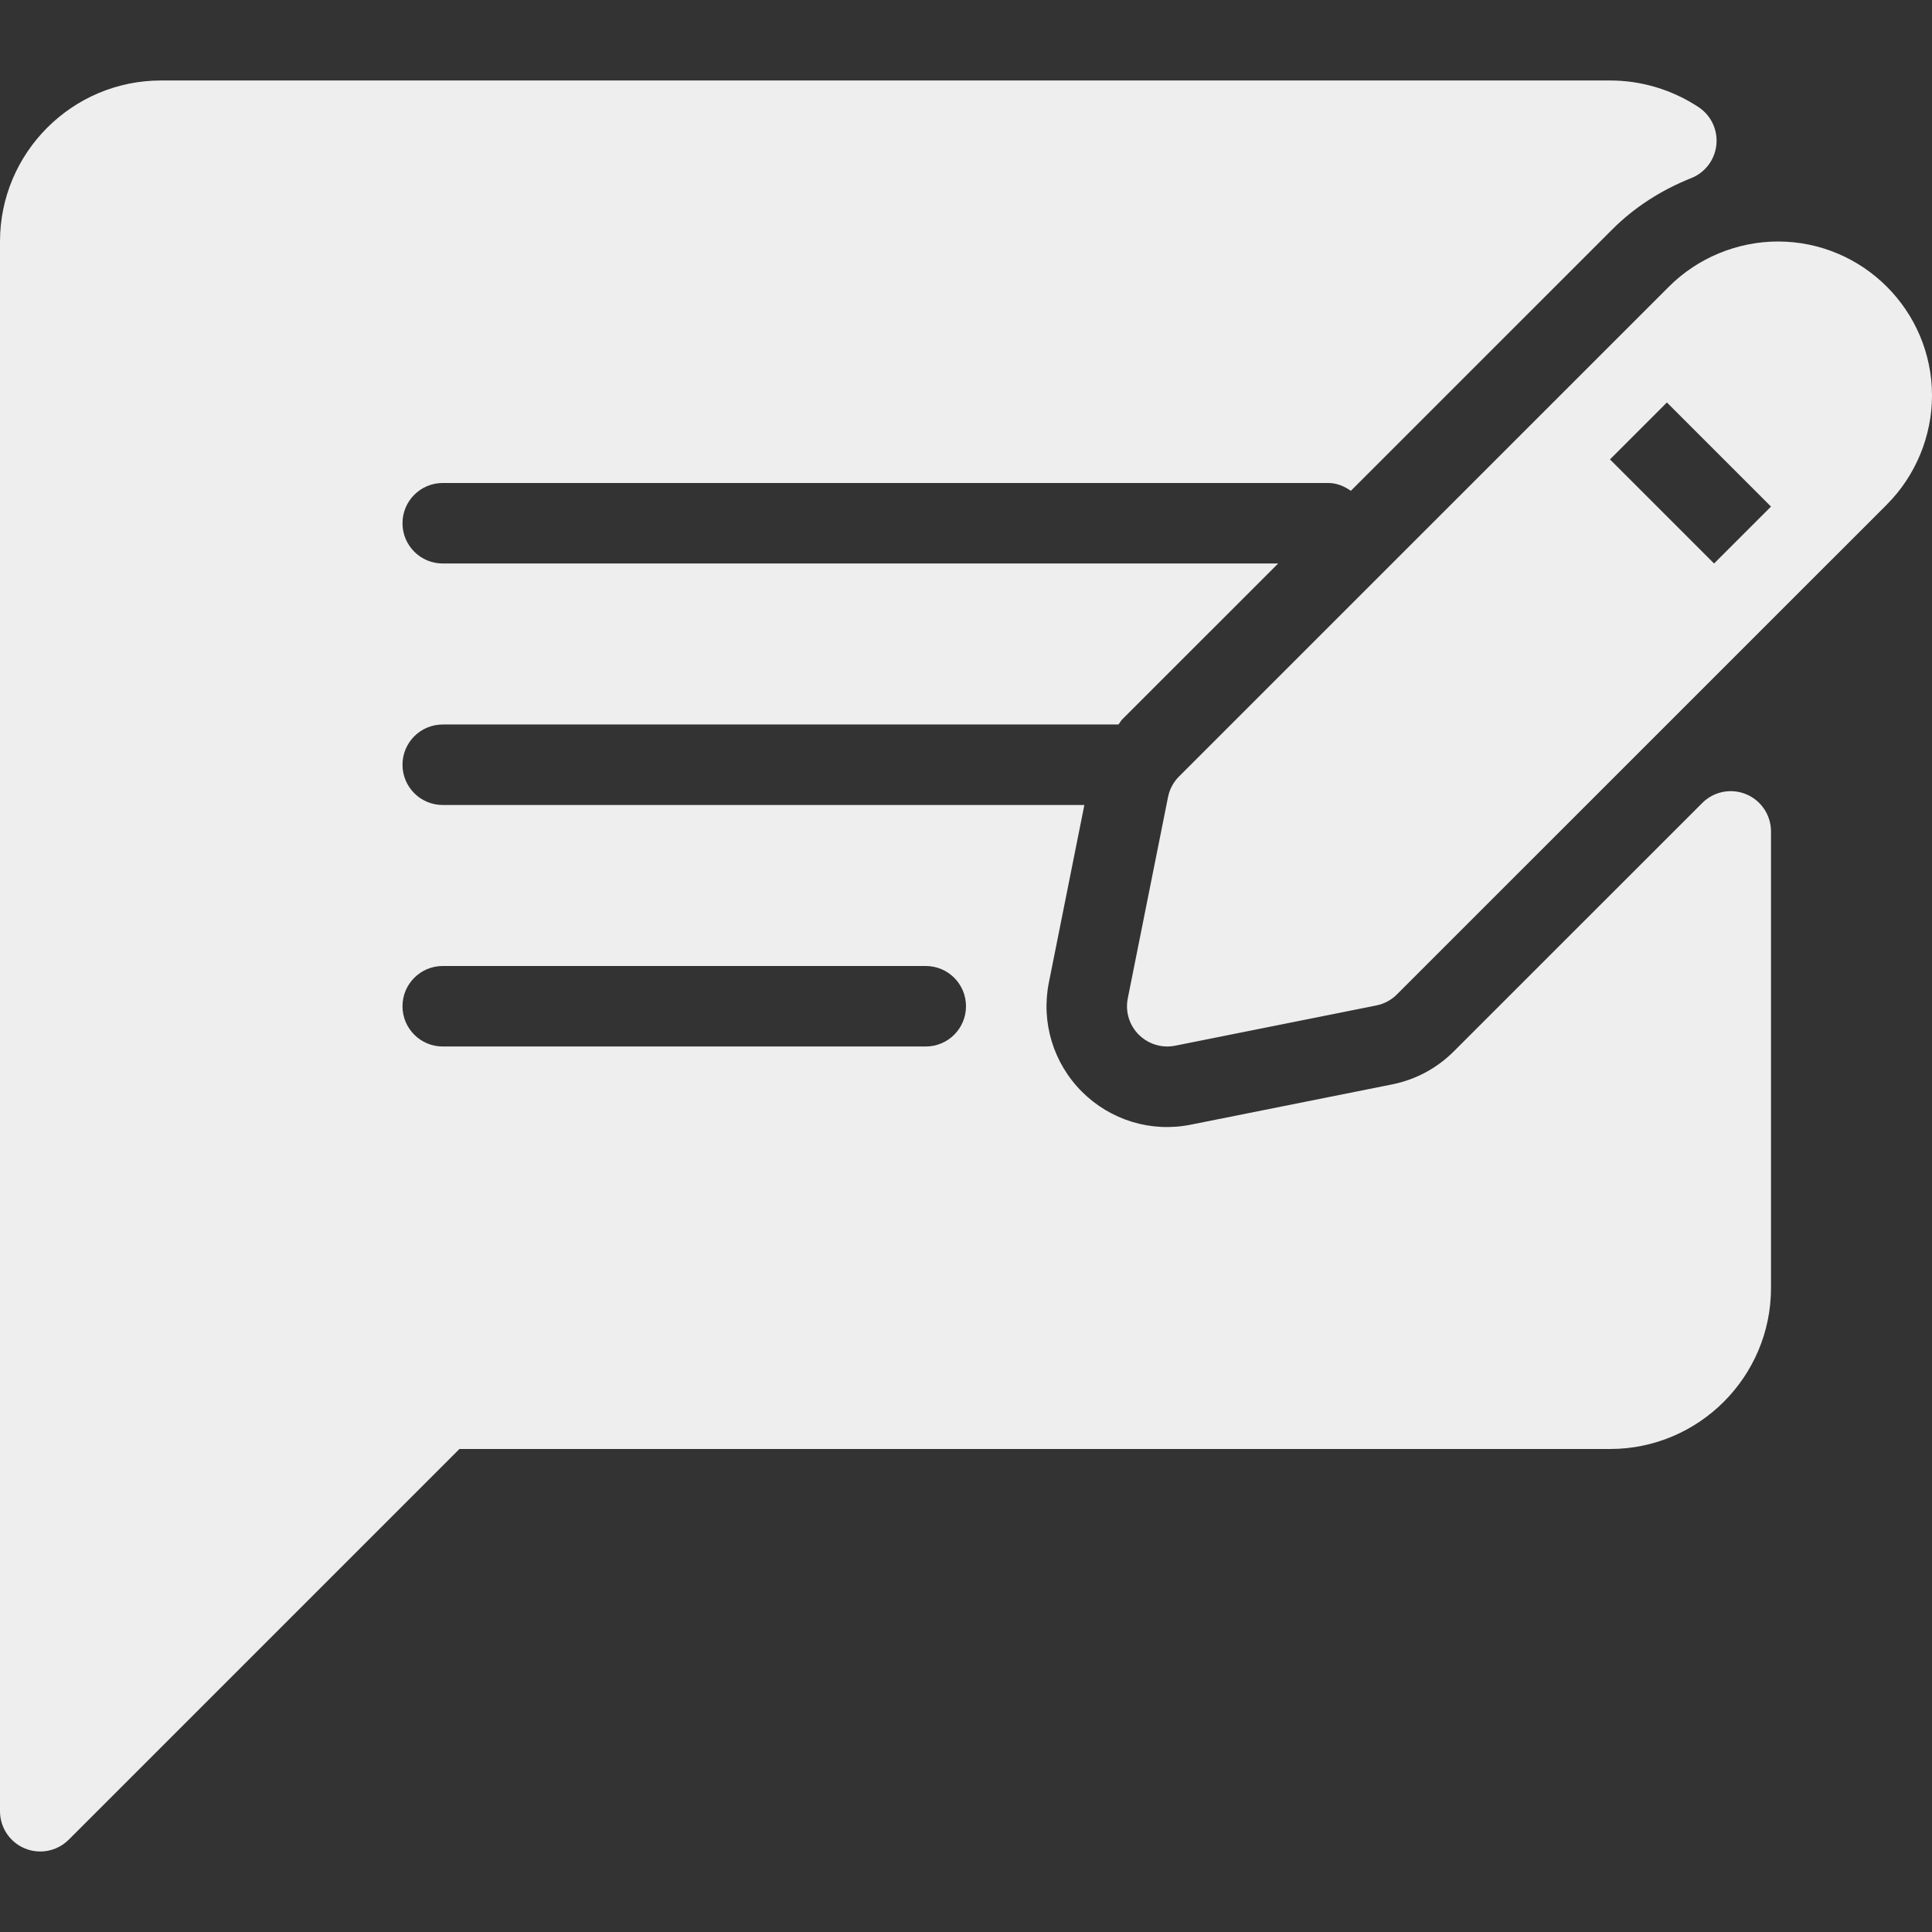 <?xml version="1.0" encoding="iso-8859-1"?>
<!-- Generator: Adobe Illustrator 19.0.0, SVG Export Plug-In . SVG Version: 6.00 Build 0)  -->
<svg fill='#eeeeee' version="1.1" id="Capa_1" xmlns="http://www.w3.org/2000/svg" xmlns:xlink="http://www.w3.org/1999/xlink" x="0px" y="0px"
	 viewBox="0 0 512 512" style="enable-background:new 0 0 512 512;" xml:space="preserve">
<rect x="0" y="0" width="512" height="512" fill="#333333" stroke="none"/>
<g>
	<g>
		<g>
			<path d="M462.75,210.479c-3.979-1.656-8.583-0.74-11.625,2.313l-65.854,65.833c-4.479,4.49-10.146,7.51-16.333,8.75
				l-53.333,10.667c-10.625,2.146-21.375-1.229-28.896-8.74c-7.583-7.594-10.854-18.406-8.75-28.906l9.408-47.063H117.333
				c-5.896,0-10.667-4.771-10.667-10.667c0-5.896,4.771-10.667,10.667-10.667h179.061c0.371-0.411,0.587-0.928,0.98-1.323
				l41.35-41.344H117.333c-5.896,0-10.667-4.771-10.667-10.667c0-5.896,4.771-10.667,10.667-10.667H352
				c2.271,0,4.259,0.866,5.988,2.074l69.22-69.21c5.833-5.844,12.896-10.438,21-13.667c3.688-1.469,6.25-4.875,6.646-8.823
				c0.417-3.958-1.417-7.802-4.729-9.99c-7.021-4.615-15.125-7.052-23.458-7.052h-384C19.146,21.333,0,40.469,0,64v416
				c0,4.313,2.604,8.208,6.583,9.854c1.313,0.552,2.708,0.813,4.083,0.813c2.771,0,5.5-1.083,7.542-3.125L121.75,384h304.917
				c23.521,0,42.667-19.135,42.667-42.667v-121C469.333,216.021,466.729,212.125,462.75,210.479z M245.333,277.333h-128
				c-5.896,0-10.667-4.771-10.667-10.667c0-5.896,4.771-10.667,10.667-10.667h128c5.896,0,10.667,4.771,10.667,10.667
				C256,272.563,251.229,277.333,245.333,277.333z"/>
			<path d="M471.167,64c-10.771,0-21.292,4.365-28.875,11.958L312.458,205.771c-1.5,1.49-2.5,3.385-2.917,5.448l-10.667,53.354
				c-0.708,3.5,0.396,7.115,2.917,9.635c2.021,2.021,4.75,3.125,7.542,3.125c0.688,0,1.396-0.073,2.083-0.208l53.313-10.667
				c2.083-0.417,3.979-1.427,5.458-2.917l129.854-129.833c0,0,0,0,0-0.01c7.604-7.604,11.958-18.125,11.958-28.865
				C512,82.313,493.688,64,471.167,64z M454.249,149.332l-27.587-27.587l15.083-15.083l27.589,27.589L454.249,149.332z"/>
		</g>
	</g>
</g>
<g>
</g>
<g>
</g>
<g>
</g>
<g>
</g>
<g>
</g>
<g>
</g>
<g>
</g>
<g>
</g>
<g>
</g>
<g>
</g>
<g>
</g>
<g>
</g>
<g>
</g>
<g>
</g>
<g>
</g>
</svg>
